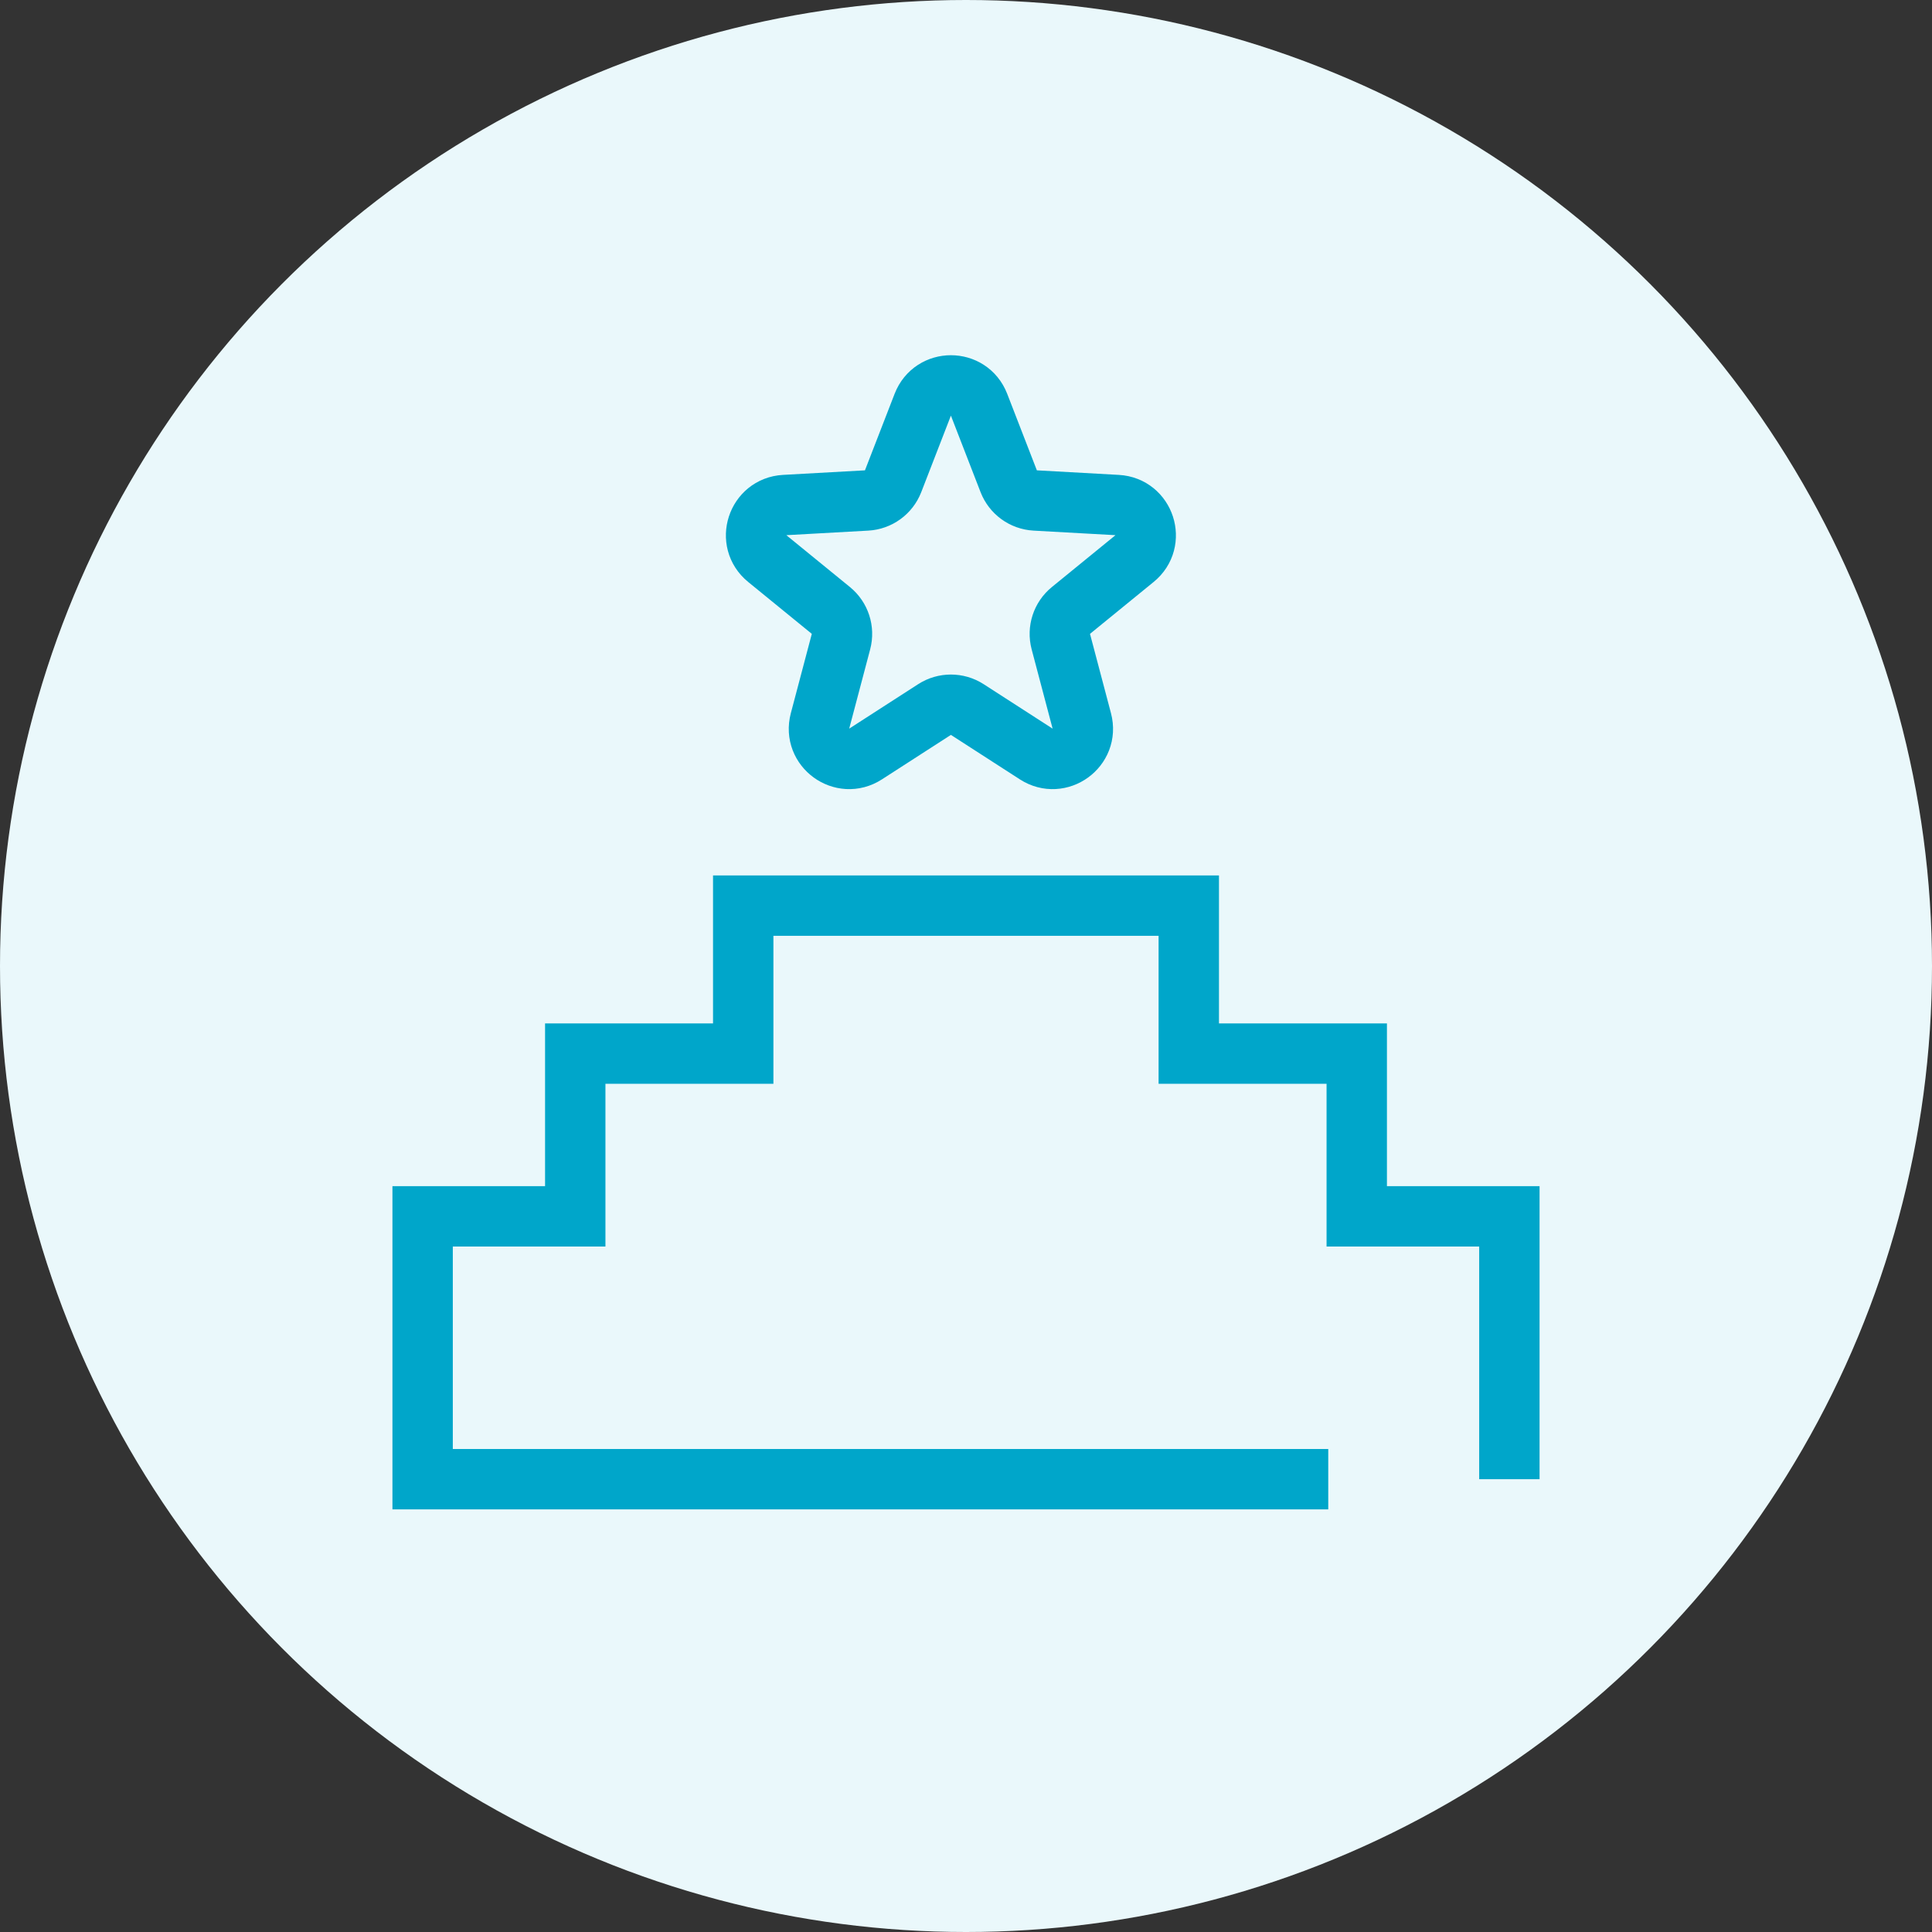 <svg width="64" height="64" viewBox="0 0 64 64" fill="none" xmlns="http://www.w3.org/2000/svg">
<rect x="0" y="0" width="64" height="64" fill="#333333" stroke="none"/>
<circle cx="32" cy="32" r="32" fill="#EAF8FB"/>
<path d="M30.568 13.406C30.898 12.554 32.102 12.554 32.432 13.406L33.415 15.942C33.557 16.308 33.9 16.557 34.292 16.579L37.008 16.73C37.92 16.781 38.292 17.927 37.584 18.503L35.476 20.222C35.172 20.47 35.041 20.873 35.141 21.253L35.836 23.882C36.07 24.765 35.095 25.473 34.328 24.978L32.042 23.504C31.712 23.292 31.288 23.292 30.958 23.504L28.672 24.978C27.905 25.473 26.93 24.765 27.164 23.882L27.859 21.253C27.959 20.873 27.828 20.47 27.524 20.222L25.416 18.503C24.708 17.927 25.08 16.781 25.992 16.73L28.708 16.579C29.1 16.557 29.443 16.308 29.585 15.942L30.568 13.406Z" stroke="#00A6CA" stroke-width="2"/>
<path d="M50 49V40.293H44.944V34.902H39.38V30H24.62V34.902H19.056V40.293H14V49H44" stroke="#00A6CA" stroke-width="2"/>
</svg>
